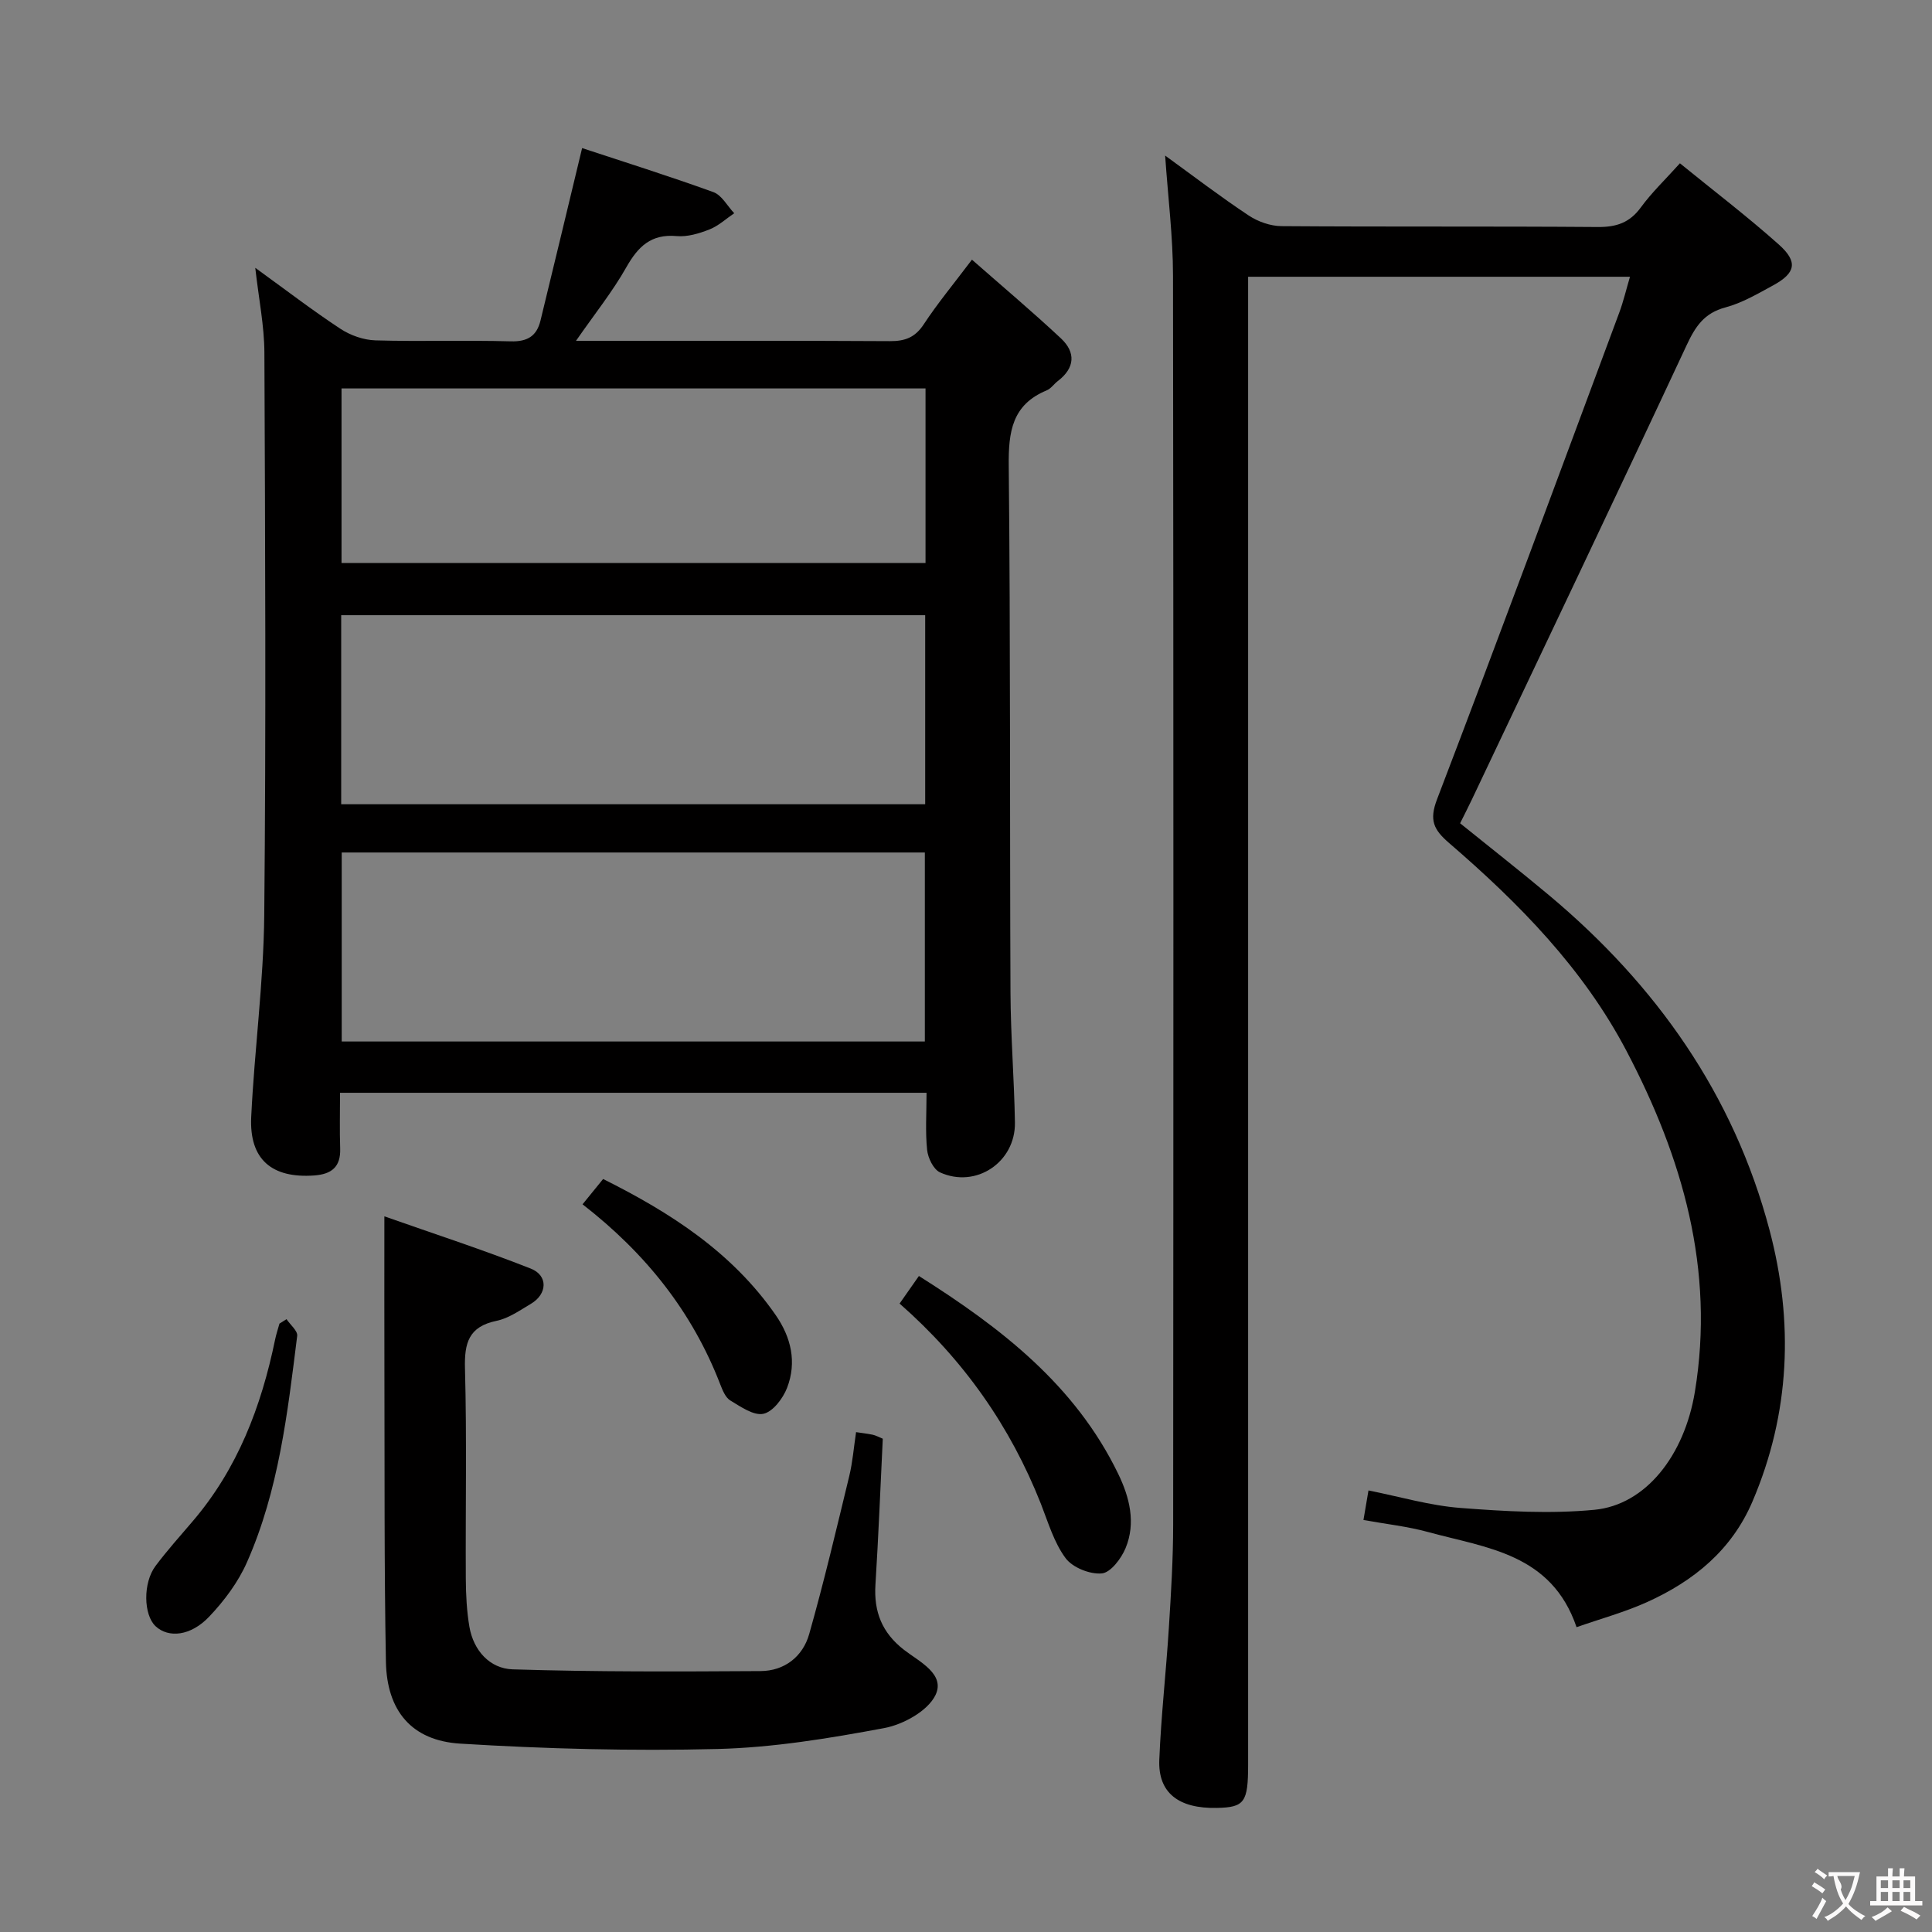 <svg enable-background="new 0 0 400 400" viewBox="0 0 400 400" xmlns="http://www.w3.org/2000/svg"><rect x="0" y="0" width="400" height="400" fill="#808080" stroke="none"/><g fill="#010000"><path d="m191.83 226.25c-40.79 0-80.75 0-121.43 0 0 3.96-.1 7.74.03 11.52.13 3.83-1.77 5.34-5.4 5.6-8.76.62-13.44-3.33-13.02-12.11.67-13.93 2.56-27.83 2.7-41.76.38-38.83.19-77.66.03-116.49-.02-5.54-1.16-11.07-1.89-17.56 6.34 4.59 11.85 8.82 17.64 12.63 2.07 1.36 4.8 2.32 7.26 2.39 9.32.27 18.67-.06 27.99.2 3.47.1 5.38-1.1 6.16-4.29 2.82-11.56 5.59-23.13 8.62-35.72 8.5 2.81 17.91 5.76 27.19 9.12 1.73.63 2.88 2.87 4.3 4.37-1.7 1.15-3.26 2.62-5.12 3.35-2.13.84-4.57 1.58-6.79 1.38-5.32-.48-8 2.17-10.44 6.48-2.84 5.02-6.5 9.58-10.41 15.21h5.48c19.83 0 39.67-.06 59.5.06 3.15.02 5.24-.76 7.04-3.51 2.81-4.28 6.1-8.24 9.96-13.36 6.35 5.58 12.53 10.78 18.42 16.29 3.11 2.91 2.92 6.13-.65 8.85-.79.6-1.41 1.56-2.29 1.92-7.2 2.97-7.94 8.62-7.86 15.66.37 36.33.2 72.66.36 108.99.04 8.98.77 17.95.92 26.94.13 8.21-8.07 13.71-15.51 10.32-1.36-.62-2.5-2.99-2.67-4.66-.39-3.74-.12-7.57-.12-11.82zm-121.19-59.74h120.91c0-13.21 0-26.1 0-39.14-40.43 0-80.58 0-120.91 0zm.11 49.12h120.73c0-13.2 0-26.08 0-39.13-40.4 0-80.45 0-120.73 0zm120.87-135.21c-40.61 0-80.67 0-120.91 0v36.15h120.91c0-12.21 0-24 0-36.15z"/><path d="m258.41 57.3v7.02 301c0 7.84-.74 8.87-6.47 8.99-7.92.17-12.2-3.12-11.92-9.96.37-9.12 1.41-18.21 1.98-27.33.45-7.13.89-14.29.89-21.43.06-86.17.08-172.33-.03-258.5-.01-8.09-1.03-16.18-1.63-24.88 5.83 4.23 11.43 8.51 17.29 12.4 1.92 1.28 4.5 2.19 6.79 2.21 21.83.16 43.67.01 65.5.18 3.84.03 6.59-.88 8.91-4.06 2.24-3.07 5.04-5.74 8.09-9.13 6.94 5.65 13.93 10.98 20.48 16.82 4.01 3.58 3.49 5.9-1.16 8.44-3.2 1.74-6.45 3.66-9.91 4.58-4.4 1.17-6.22 3.96-8.02 7.82-14.69 31.46-29.64 62.79-44.51 94.16-.71 1.5-1.48 2.98-2.39 4.82 6.15 4.97 12.38 9.85 18.45 14.93 22.13 18.54 38.2 41.23 45.62 69.32 5 18.94 4.29 37.85-3.54 56.17-4.31 10.09-12.18 16.47-21.83 20.83-4.61 2.08-9.56 3.43-14.59 5.19-5.21-15.28-18.68-16.39-30.7-19.69-4.3-1.18-8.79-1.66-13.42-2.5.32-1.91.64-3.8 1.04-6.12 6.44 1.28 12.67 3.13 19 3.62 9.22.71 18.59 1.26 27.76.39 10.64-1.01 18.65-11.25 20.82-24.45 4.16-25.3-2.55-48.45-14.16-70.55-8.98-17.1-22.3-30.62-36.75-43.07-3.17-2.74-4.14-4.69-2.47-9.05 12.81-33.5 25.23-67.15 37.73-100.77.85-2.29 1.41-4.69 2.21-7.4-26.53 0-52.46 0-79.06 0z"/><path d="m177.24 296.51c1.25.19 2.37.31 3.46.54.63.14 1.22.47 2.07.82-.49 10.1-.89 20.18-1.52 30.24-.35 5.6 1.37 9.94 5.9 13.46 3.14 2.44 8.63 5.02 6.53 9.38-1.59 3.29-6.66 6.09-10.61 6.83-11.39 2.13-22.98 4.04-34.53 4.33-17.74.44-35.54-.02-53.26-1.11-10.07-.62-15.19-6.81-15.38-16.95-.37-19.82-.25-39.65-.31-59.48-.03-10.43-.01-20.87-.01-32.74 10.21 3.6 20.38 6.9 30.31 10.82 3.64 1.44 3.43 5.28.03 7.29-2.28 1.35-4.6 3-7.1 3.52-5.78 1.19-6.7 4.57-6.55 9.91.39 14.49.09 28.99.17 43.49.02 3.31.19 6.66.74 9.92.85 4.98 4.26 8.69 8.96 8.84 17.09.54 34.21.46 51.32.36 4.97-.03 8.75-3 10.07-7.65 3.07-10.82 5.65-21.79 8.3-32.73.7-2.89.93-5.89 1.41-9.09z"/><path d="m186.25 269.89c1.46-2.09 2.59-3.7 4-5.71 16.99 10.73 32.35 22.57 41.26 40.96 2.37 4.89 3.69 10.16 1.53 15.38-.89 2.16-3.1 5.08-4.93 5.24-2.46.22-6.04-1.21-7.49-3.16-2.4-3.23-3.6-7.39-5.11-11.24-6.34-16.05-15.96-29.79-29.26-41.47z"/><path d="m120.61 249.34c1.54-1.89 2.78-3.41 4.26-5.24 13.99 6.98 26.71 15.18 35.72 28.16 3.22 4.64 4.41 9.79 2.36 15.09-.85 2.19-2.93 4.94-4.89 5.36-2.02.43-4.7-1.46-6.85-2.75-1-.6-1.61-2.11-2.08-3.32-5.79-15.01-15.4-27.12-28.52-37.3z"/><path d="m59.32 273.12c.77 1.16 2.34 2.42 2.21 3.46-1.99 15.95-3.82 31.99-10.4 46.87-1.82 4.13-4.71 7.99-7.84 11.28-3.84 4.03-8.41 4.43-11.06 1.98-2.52-2.33-2.67-8.99-.02-12.51 2.39-3.18 5.06-6.17 7.65-9.2 9.33-10.89 14.23-23.78 17.09-37.62.23-1.13.6-2.23.91-3.34.48-.3.97-.61 1.46-.92z"/></g><path d="m377.9 391.2c-.2.3-.4.5-.6.8-.7-.6-1.4-1-2.2-1.5.2-.3.4-.5.5-.8.6.4 1.4.8 2.3 1.5zm-1.8 6.1c-.2-.2-.5-.4-.9-.6.4-.6.8-1.2 1.2-1.9s.7-1.3.9-1.9c.3.3.5.5.8.7-.7 1.3-1.4 2.6-2 3.7zm2.2-9c-.3.3-.5.5-.6.8-.6-.6-1.3-1.1-2-1.5.3-.3.5-.5.6-.7.6.5 1.3.9 2 1.4zm.3.2v-.9h2 4.5c-.3 1.3-.6 2.5-1 3.6s-.9 2.1-1.4 3c.4.5 1 1 1.6 1.4s1.2.8 1.9 1.1c-.3.2-.5.4-.8.8-.4-.3-1-.7-1.6-1.2s-1.2-1.1-1.6-1.6c-.5.6-1.1 1.1-1.7 1.6s-1.4.9-2.1 1.4c-.1-.3-.3-.5-.7-.8.6-.2 1.2-.5 1.9-1s1.4-1.1 2-1.8c-.5-.8-.9-1.6-1.2-2.5s-.6-2-.8-3.2c-.4.1-.7.1-1 .1zm2.5 2.7c.3 1 .7 1.7 1 2.2.3-.5.6-1.1 1-2s.6-1.9.9-3h-3.2-.4c.1.9 1.3 1.8.7 2.8z" fill="#fbfafa"/><path d="m396.5 388.5v1.5 3.6h1.5v.9c-.4 0-1 0-1.7 0h-7.9c-.5 0-.9 0-1.2 0v-.9h1.3v-3.5c0-.7 0-1.2 0-1.6h2.4c0-.8 0-1.4 0-1.7h1c0 .3-.1.8-.1 1.7h1.5c0-.8 0-1.4 0-1.7h1c0 .3-.1.9-.1 1.7zm-8.2 9.2c-.2-.3-.5-.5-.8-.8.8-.3 1.4-.6 1.9-.9s1-.7 1.4-1.1c.3.3.6.5.9.8-1.6 1-2.8 1.6-3.4 2zm2.6-6.8v-1.6h-1.5v1.6zm0 2.7v-1.9h-1.5v1.9zm2.4-2.7v-1.6h-1.5v1.6zm0 2.7v-1.9h-1.5v1.9zm.2 2 .7-.8c.4.2.9.5 1.6.8s1.3.7 1.8 1c-.3.3-.5.5-.8.8-.4-.3-1.5-1-3.3-1.8zm2-4.7v-1.6h-1.4v1.6zm0 2.7v-1.9h-1.4v1.9z" fill="#fbfafa"/></svg>